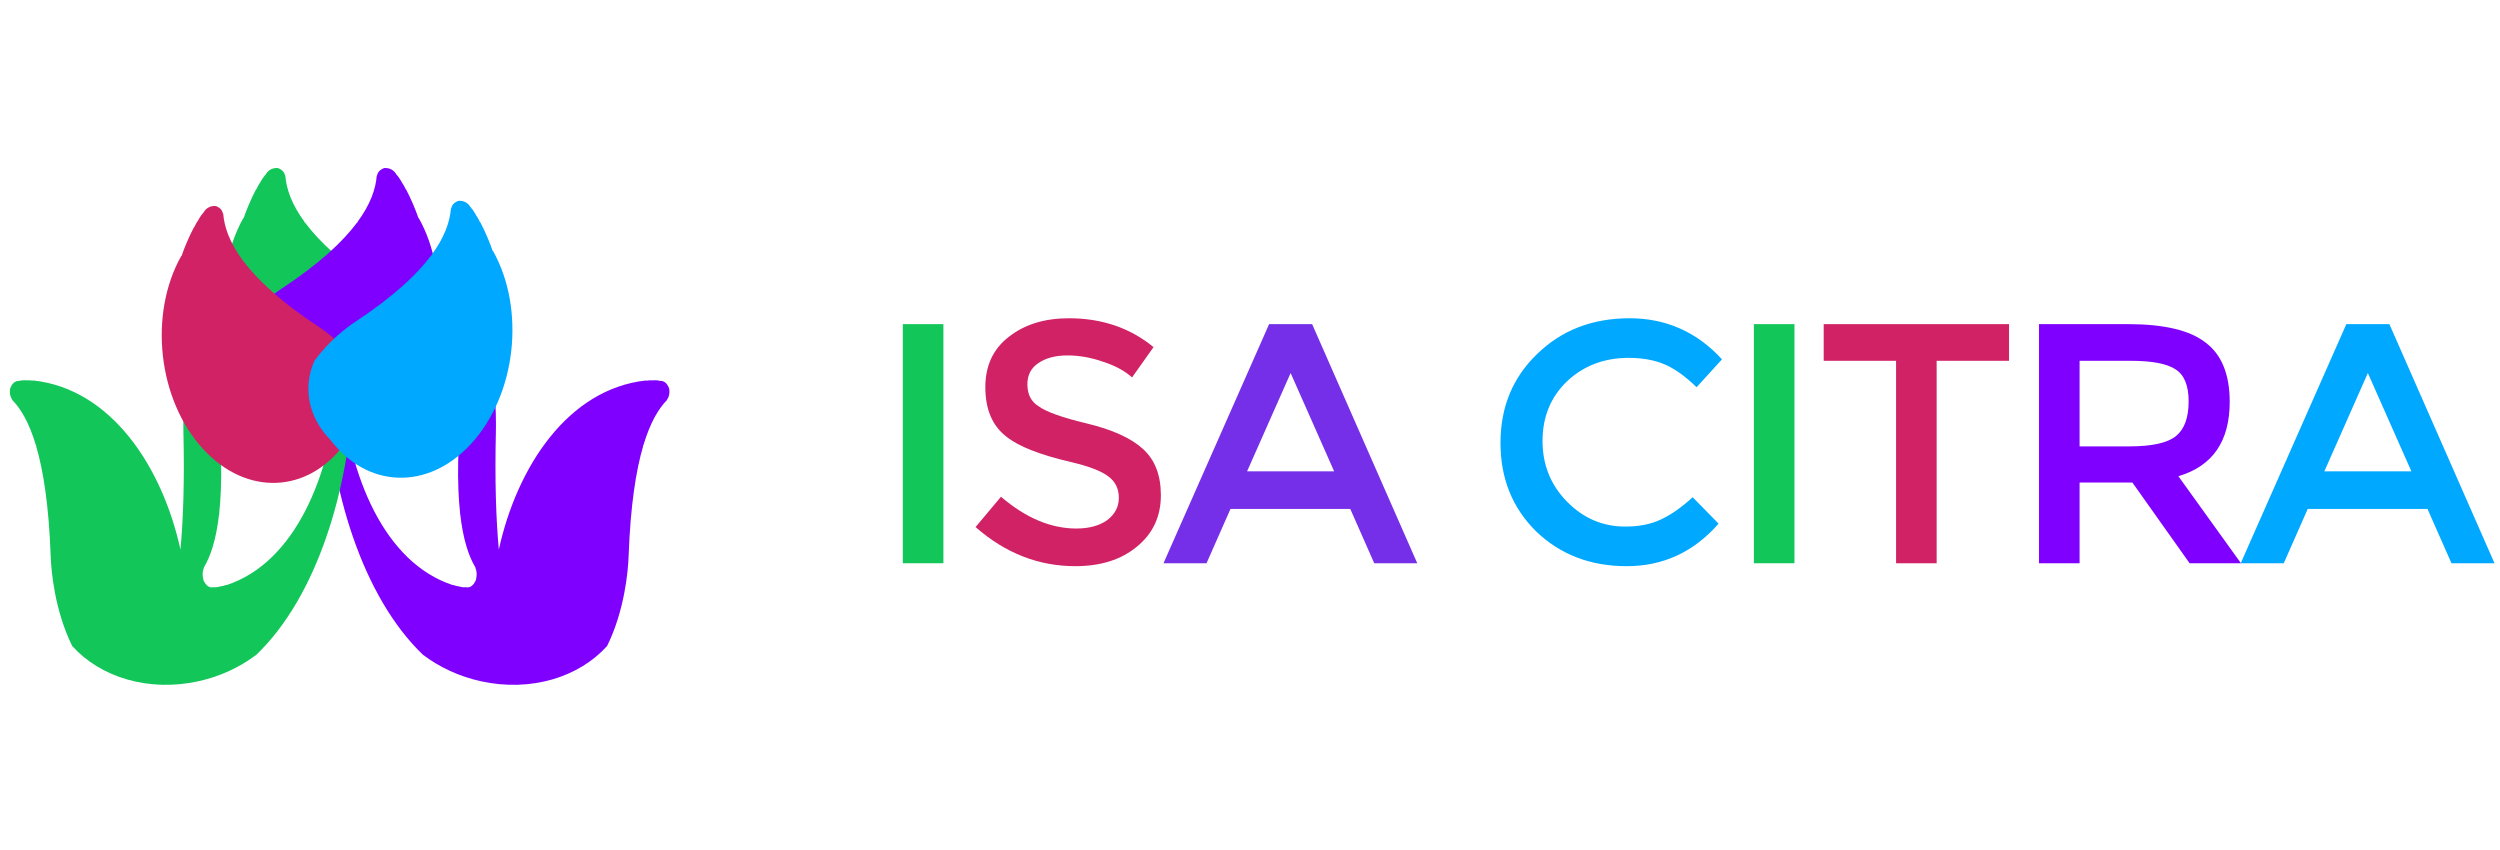 <svg width="253" height="86" viewBox="0 0 253 86" fill="none" xmlns="http://www.w3.org/2000/svg">
<path d="M91.365 32.802H95.472V57H91.365V32.802ZM177.493 32.802H181.6V57H177.493V32.802Z" fill="#12C65A"/>
<path d="M103.972 38.889C103.972 39.911 104.352 40.654 105.11 41.115C105.869 41.676 107.486 42.254 109.96 42.847C112.566 43.474 114.463 44.332 115.651 45.421C116.871 46.509 117.481 48.076 117.481 50.122C117.481 52.266 116.673 53.998 115.057 55.318C113.473 56.637 111.395 57.297 108.822 57.297C105.094 57.297 101.729 55.977 98.727 53.338L101.3 50.27C103.807 52.414 106.347 53.487 108.921 53.487C110.207 53.487 111.246 53.206 112.038 52.645C112.83 52.051 113.226 51.293 113.226 50.369C113.226 49.445 112.863 48.72 112.137 48.192C111.444 47.664 110.191 47.186 108.376 46.757C105.242 46.031 103.065 45.173 101.844 44.184C100.426 43.095 99.716 41.429 99.716 39.186C99.716 37.008 100.508 35.309 102.092 34.089C103.675 32.835 105.704 32.208 108.178 32.208C111.51 32.208 114.364 33.181 116.739 35.128L114.562 38.196C113.836 37.536 112.863 37.008 111.642 36.612C110.422 36.184 109.218 35.969 108.03 35.969C106.809 35.969 105.82 36.233 105.061 36.761C104.335 37.256 103.972 37.965 103.972 38.889ZM195.989 36.513V57H191.882V36.513H184.558V32.802H203.313V36.513H195.989Z" fill="#D12266"/>
<path d="M124.524 51.507L122.1 57H117.745L128.434 32.802H132.788L143.427 57H139.073L136.648 51.507H124.524ZM135.015 47.697L130.611 37.751L126.207 47.697H135.015Z" fill="#762FE8"/>
<path d="M171.297 50.32L173.92 52.992C171.412 55.862 168.311 57.297 164.617 57.297C160.955 57.297 157.903 56.126 155.462 53.783C153.054 51.408 151.85 48.423 151.85 44.827C151.85 41.198 153.087 38.196 155.561 35.821C158.035 33.412 161.153 32.208 164.913 32.208C168.608 32.208 171.726 33.594 174.266 36.365L171.693 39.186C170.538 38.064 169.45 37.289 168.427 36.86C167.404 36.431 166.2 36.217 164.815 36.217C162.34 36.217 160.262 37.008 158.579 38.592C156.93 40.175 156.105 42.188 156.105 44.629C156.105 47.037 156.93 49.083 158.579 50.765C160.229 52.447 162.192 53.289 164.468 53.289C165.854 53.289 167.041 53.058 168.031 52.596C169.054 52.134 170.142 51.375 171.297 50.32ZM233.541 51.507L231.116 57H226.761L237.45 32.802H241.805L252.444 57H248.089L245.664 51.507H233.541ZM244.031 47.697L239.627 37.751L235.223 47.697H244.031Z" fill="#00A8FF"/>
<path d="M220.451 48.192L226.785 57H221.589L215.799 48.835H210.455V57H206.347V32.802H215.354C219.015 32.802 221.638 33.429 223.222 34.682C224.838 35.903 225.646 37.899 225.646 40.67C225.646 44.662 223.914 47.169 220.451 48.192ZM215.502 45.173C217.778 45.173 219.345 44.827 220.203 44.134C221.061 43.441 221.49 42.27 221.49 40.621C221.49 39.037 221.061 37.965 220.203 37.404C219.345 36.81 217.811 36.513 215.601 36.513H210.455V45.173H215.502Z" fill="#7F00FF"/>
<path fill-rule="evenodd" clip-rule="evenodd" d="M28.875 17.777L28.851 17.768C28.793 17.496 28.629 17.259 28.375 17.124C28.352 17.112 28.329 17.101 28.305 17.091C28.29 17.08 28.274 17.07 28.258 17.062C28.139 16.998 27.998 16.985 27.845 17.016C27.478 17.044 27.114 17.266 26.905 17.631L26.899 17.64C26.732 17.823 26.573 18.04 26.434 18.282C26.402 18.338 26.372 18.393 26.343 18.449C26.271 18.55 26.203 18.657 26.138 18.769C26.07 18.888 26.009 19.007 25.957 19.126C25.935 19.15 25.913 19.174 25.891 19.199C25.392 20.168 24.977 21.14 24.641 22.11C24.64 22.088 24.64 22.066 24.639 22.043C21.301 27.968 22.258 36.648 26.868 41.632C31.267 46.388 37.414 46.077 41.108 41.154C42.481 39.751 43.302 37.969 43.302 36.03C43.303 35.047 43.088 34.077 42.675 33.167C41.157 31.119 39.412 29.81 38.604 29.278C34.751 26.741 32.335 24.494 30.872 22.527L30.872 22.528C30.862 22.551 30.852 22.575 30.842 22.599C30.841 22.559 30.839 22.52 30.837 22.481L30.837 22.481L30.837 22.481C29.51 20.682 28.98 19.117 28.875 17.777Z" fill="#12C65A"/>
<path fill-rule="evenodd" clip-rule="evenodd" d="M38.128 17.777L38.153 17.768C38.211 17.496 38.374 17.259 38.629 17.124C38.651 17.112 38.675 17.101 38.698 17.091C38.713 17.08 38.729 17.07 38.746 17.062C38.865 16.998 39.006 16.985 39.158 17.016C39.526 17.044 39.889 17.266 40.099 17.631L40.104 17.64C40.271 17.823 40.43 18.04 40.57 18.282C40.602 18.338 40.632 18.393 40.66 18.449C40.732 18.55 40.801 18.657 40.865 18.769C40.934 18.888 40.994 19.007 41.047 19.126C41.069 19.15 41.09 19.174 41.112 19.199C41.612 20.168 42.026 21.14 42.362 22.111C42.363 22.088 42.364 22.066 42.365 22.043C45.702 27.968 44.745 36.648 40.135 41.632C35.737 46.388 29.59 46.077 25.895 41.154C24.523 39.751 23.702 37.969 23.702 36.03C23.701 35.047 23.915 34.077 24.329 33.167C25.847 31.119 27.591 29.81 28.4 29.278C32.252 26.741 34.668 24.494 36.132 22.527L36.132 22.528C36.142 22.551 36.151 22.575 36.161 22.599C36.163 22.559 36.164 22.52 36.166 22.481L36.166 22.481C37.493 20.682 38.023 19.117 38.128 17.777Z" fill="#7F00FF"/>
<g filter="url(#filter0_d_21_2)">
<path fill-rule="evenodd" clip-rule="evenodd" d="M32.957 38.422C33.354 48.782 36.67 59.675 42.799 65.56C44.503 66.85 46.518 67.772 48.662 68.243C53.722 69.36 58.607 67.832 61.442 64.67C63.221 61.06 63.565 57.047 63.617 55.573C63.8 50.489 64.354 46.92 65.099 44.407C65.086 44.41 65.074 44.413 65.061 44.415C65.054 44.417 65.046 44.419 65.039 44.421C65.065 44.396 65.091 44.372 65.116 44.348C65.801 42.06 66.644 40.656 67.504 39.78C67.502 39.771 67.501 39.761 67.499 39.752C67.659 39.54 67.754 39.249 67.745 38.932C67.744 38.904 67.742 38.876 67.739 38.848C67.74 38.828 67.741 38.807 67.74 38.786C67.736 38.638 67.689 38.498 67.608 38.373C67.444 38.045 67.15 37.832 66.822 37.847L66.814 37.847C66.624 37.797 66.416 37.773 66.197 37.783C66.147 37.785 66.098 37.789 66.049 37.795C65.953 37.786 65.854 37.783 65.753 37.788C65.646 37.793 65.542 37.805 65.441 37.825C65.416 37.818 65.392 37.812 65.366 37.805C57.462 38.674 52.312 46.569 50.481 54.922C50.192 51.749 50.07 47.857 50.182 43.08C50.205 42.123 50.196 40.453 50.02 38.422H46.891C46.882 38.527 46.872 38.623 46.862 38.712C46.264 44.319 46.244 48.333 46.562 51.224L46.532 51.21L46.508 51.198C46.517 51.212 46.526 51.226 46.536 51.241L46.553 51.267L46.569 51.292C46.865 53.925 47.443 55.618 48.117 56.734C48.115 56.74 48.113 56.746 48.111 56.752L48.108 56.764C48.226 57.026 48.271 57.362 48.214 57.708C48.209 57.739 48.203 57.769 48.197 57.8C48.195 57.822 48.192 57.844 48.188 57.867C48.161 58.029 48.096 58.174 48.001 58.296C47.798 58.626 47.49 58.806 47.185 58.73L47.177 58.728C46.992 58.749 46.793 58.737 46.59 58.686C46.543 58.675 46.498 58.661 46.453 58.646C46.361 58.639 46.268 58.623 46.174 58.6C46.074 58.575 45.979 58.542 45.887 58.503C45.877 58.504 45.867 58.505 45.856 58.506C45.852 58.507 45.848 58.507 45.844 58.508C45.841 58.508 45.837 58.508 45.833 58.509L45.814 58.51C38.889 56.236 35.263 47.443 34.537 38.422H32.957Z" fill="#8000FF"/>
</g>
<g filter="url(#filter1_d_21_2)">
<path fill-rule="evenodd" clip-rule="evenodd" d="M35.788 38.422C35.391 48.782 32.075 59.675 25.946 65.56C24.242 66.85 22.227 67.772 20.083 68.243C15.023 69.36 10.138 67.832 7.303 64.67C5.524 61.06 5.181 57.047 5.128 55.573C4.946 50.489 4.391 46.92 3.647 44.407C3.659 44.41 3.671 44.413 3.684 44.415C3.691 44.417 3.699 44.419 3.707 44.421C3.681 44.396 3.655 44.372 3.629 44.348C2.944 42.06 2.102 40.656 1.242 39.78C1.243 39.771 1.245 39.761 1.246 39.752C1.086 39.54 0.991 39.249 1.001 38.932C1.002 38.904 1.003 38.876 1.006 38.848C1.005 38.828 1.004 38.807 1.005 38.786C1.01 38.638 1.057 38.498 1.138 38.373C1.302 38.045 1.595 37.832 1.923 37.847L1.932 37.847C2.121 37.797 2.329 37.773 2.548 37.783C2.598 37.785 2.647 37.789 2.696 37.795C2.792 37.786 2.891 37.783 2.993 37.788C3.099 37.793 3.203 37.805 3.304 37.825C3.329 37.818 3.354 37.812 3.379 37.805C11.283 38.674 16.433 46.569 18.264 54.922C18.553 51.749 18.675 47.857 18.563 43.08C18.541 42.123 18.549 40.453 18.725 38.422H21.854C21.864 38.527 21.873 38.623 21.883 38.712C22.481 44.319 22.501 48.333 22.183 51.224L22.213 51.21L22.238 51.198C22.228 51.212 22.219 51.226 22.209 51.241L22.192 51.267L22.176 51.292C21.88 53.925 21.302 55.618 20.628 56.734C20.63 56.74 20.632 56.746 20.634 56.752L20.637 56.764C20.519 57.026 20.474 57.362 20.531 57.708C20.536 57.739 20.542 57.769 20.549 57.8C20.551 57.822 20.553 57.844 20.557 57.867C20.584 58.029 20.649 58.174 20.744 58.296C20.948 58.626 21.255 58.806 21.56 58.73L21.568 58.728C21.753 58.749 21.952 58.737 22.155 58.686C22.202 58.675 22.248 58.661 22.293 58.646C22.384 58.639 22.477 58.623 22.571 58.6C22.671 58.575 22.767 58.542 22.858 58.503C22.868 58.504 22.879 58.505 22.889 58.506C22.893 58.507 22.897 58.507 22.901 58.508C22.905 58.508 22.908 58.508 22.912 58.509L22.931 58.51C29.856 56.236 33.482 47.443 34.209 38.422H35.788Z" fill="#12C65A"/>
</g>
<path fill-rule="evenodd" clip-rule="evenodd" d="M22.589 21.619L22.564 21.61C22.506 21.338 22.342 21.101 22.088 20.966C22.065 20.953 22.042 20.942 22.019 20.933C22.004 20.922 21.988 20.912 21.971 20.904C21.852 20.84 21.711 20.827 21.558 20.858C21.191 20.886 20.828 21.108 20.618 21.473L20.613 21.482C20.445 21.665 20.287 21.881 20.147 22.124C20.115 22.18 20.085 22.235 20.056 22.291C19.985 22.392 19.916 22.499 19.851 22.611C19.783 22.73 19.723 22.849 19.67 22.968C19.648 22.992 19.626 23.016 19.605 23.041C19.105 24.01 18.69 24.982 18.355 25.953C18.354 25.93 18.353 25.908 18.352 25.885C15.015 31.81 15.971 40.489 20.582 45.474C24.98 50.23 31.127 49.919 34.822 44.995C36.194 43.593 37.015 41.811 37.015 39.871C37.016 38.888 36.802 37.919 36.388 37.009C34.87 34.961 33.125 33.652 32.317 33.12C28.465 30.582 26.049 28.336 24.585 26.369L24.585 26.369C24.575 26.393 24.566 26.417 24.556 26.441C24.554 26.401 24.552 26.362 24.551 26.323L24.551 26.323C23.224 24.524 22.694 22.959 22.589 21.619Z" fill="#D12266"/>
<path fill-rule="evenodd" clip-rule="evenodd" d="M45.637 21.094L45.662 21.086C45.72 20.814 45.883 20.577 46.138 20.442C46.161 20.43 46.184 20.419 46.207 20.409C46.222 20.398 46.238 20.388 46.255 20.38C46.374 20.316 46.515 20.303 46.667 20.334C47.035 20.362 47.398 20.584 47.608 20.949L47.613 20.958C47.781 21.141 47.94 21.357 48.079 21.6C48.111 21.656 48.141 21.711 48.169 21.767C48.241 21.868 48.31 21.975 48.375 22.087C48.443 22.206 48.503 22.325 48.556 22.444C48.578 22.468 48.6 22.492 48.621 22.517C49.121 23.486 49.536 24.458 49.871 25.428C49.872 25.406 49.873 25.384 49.874 25.361C53.211 31.286 52.255 39.965 47.644 44.95C43.246 49.706 37.099 49.395 33.405 44.472C32.032 43.069 31.211 41.287 31.211 39.348C31.21 38.364 31.424 37.395 31.838 36.484C33.356 34.437 35.101 33.128 35.909 32.596C39.761 30.058 42.177 27.812 43.641 25.845L43.641 25.845L43.641 25.846C43.651 25.869 43.66 25.893 43.67 25.916C43.672 25.877 43.673 25.838 43.675 25.799L43.675 25.799L43.675 25.798C45.002 24 45.532 22.435 45.637 21.094Z" fill="#00A8FF"/>
<defs>
<filter id="filter0_d_21_2" x="32.258" y="37.781" width="36.185" height="32.223" filterUnits="userSpaceOnUse" color-interpolation-filters="sRGB">
<feFlood flood-opacity="0" result="BackgroundImageFix"/>
<feColorMatrix in="SourceAlpha" type="matrix" values="0 0 0 0 0 0 0 0 0 0 0 0 0 0 0 0 0 0 127 0" result="hardAlpha"/>
<feOffset dy="0.699"/>
<feGaussianBlur stdDeviation="0.349"/>
<feComposite in2="hardAlpha" operator="out"/>
<feColorMatrix type="matrix" values="0 0 0 0 0 0 0 0 0 0 0 0 0 0 0 0 0 0 0.25 0"/>
<feBlend mode="normal" in2="BackgroundImageFix" result="effect1_dropShadow_21_2"/>
<feBlend mode="normal" in="SourceGraphic" in2="effect1_dropShadow_21_2" result="shape"/>
</filter>
<filter id="filter1_d_21_2" x="0.301" y="37.781" width="36.185" height="32.223" filterUnits="userSpaceOnUse" color-interpolation-filters="sRGB">
<feFlood flood-opacity="0" result="BackgroundImageFix"/>
<feColorMatrix in="SourceAlpha" type="matrix" values="0 0 0 0 0 0 0 0 0 0 0 0 0 0 0 0 0 0 127 0" result="hardAlpha"/>
<feOffset dy="0.699"/>
<feGaussianBlur stdDeviation="0.349"/>
<feComposite in2="hardAlpha" operator="out"/>
<feColorMatrix type="matrix" values="0 0 0 0 0 0 0 0 0 0 0 0 0 0 0 0 0 0 0.25 0"/>
<feBlend mode="normal" in2="BackgroundImageFix" result="effect1_dropShadow_21_2"/>
<feBlend mode="normal" in="SourceGraphic" in2="effect1_dropShadow_21_2" result="shape"/>
</filter>
</defs>
</svg>
